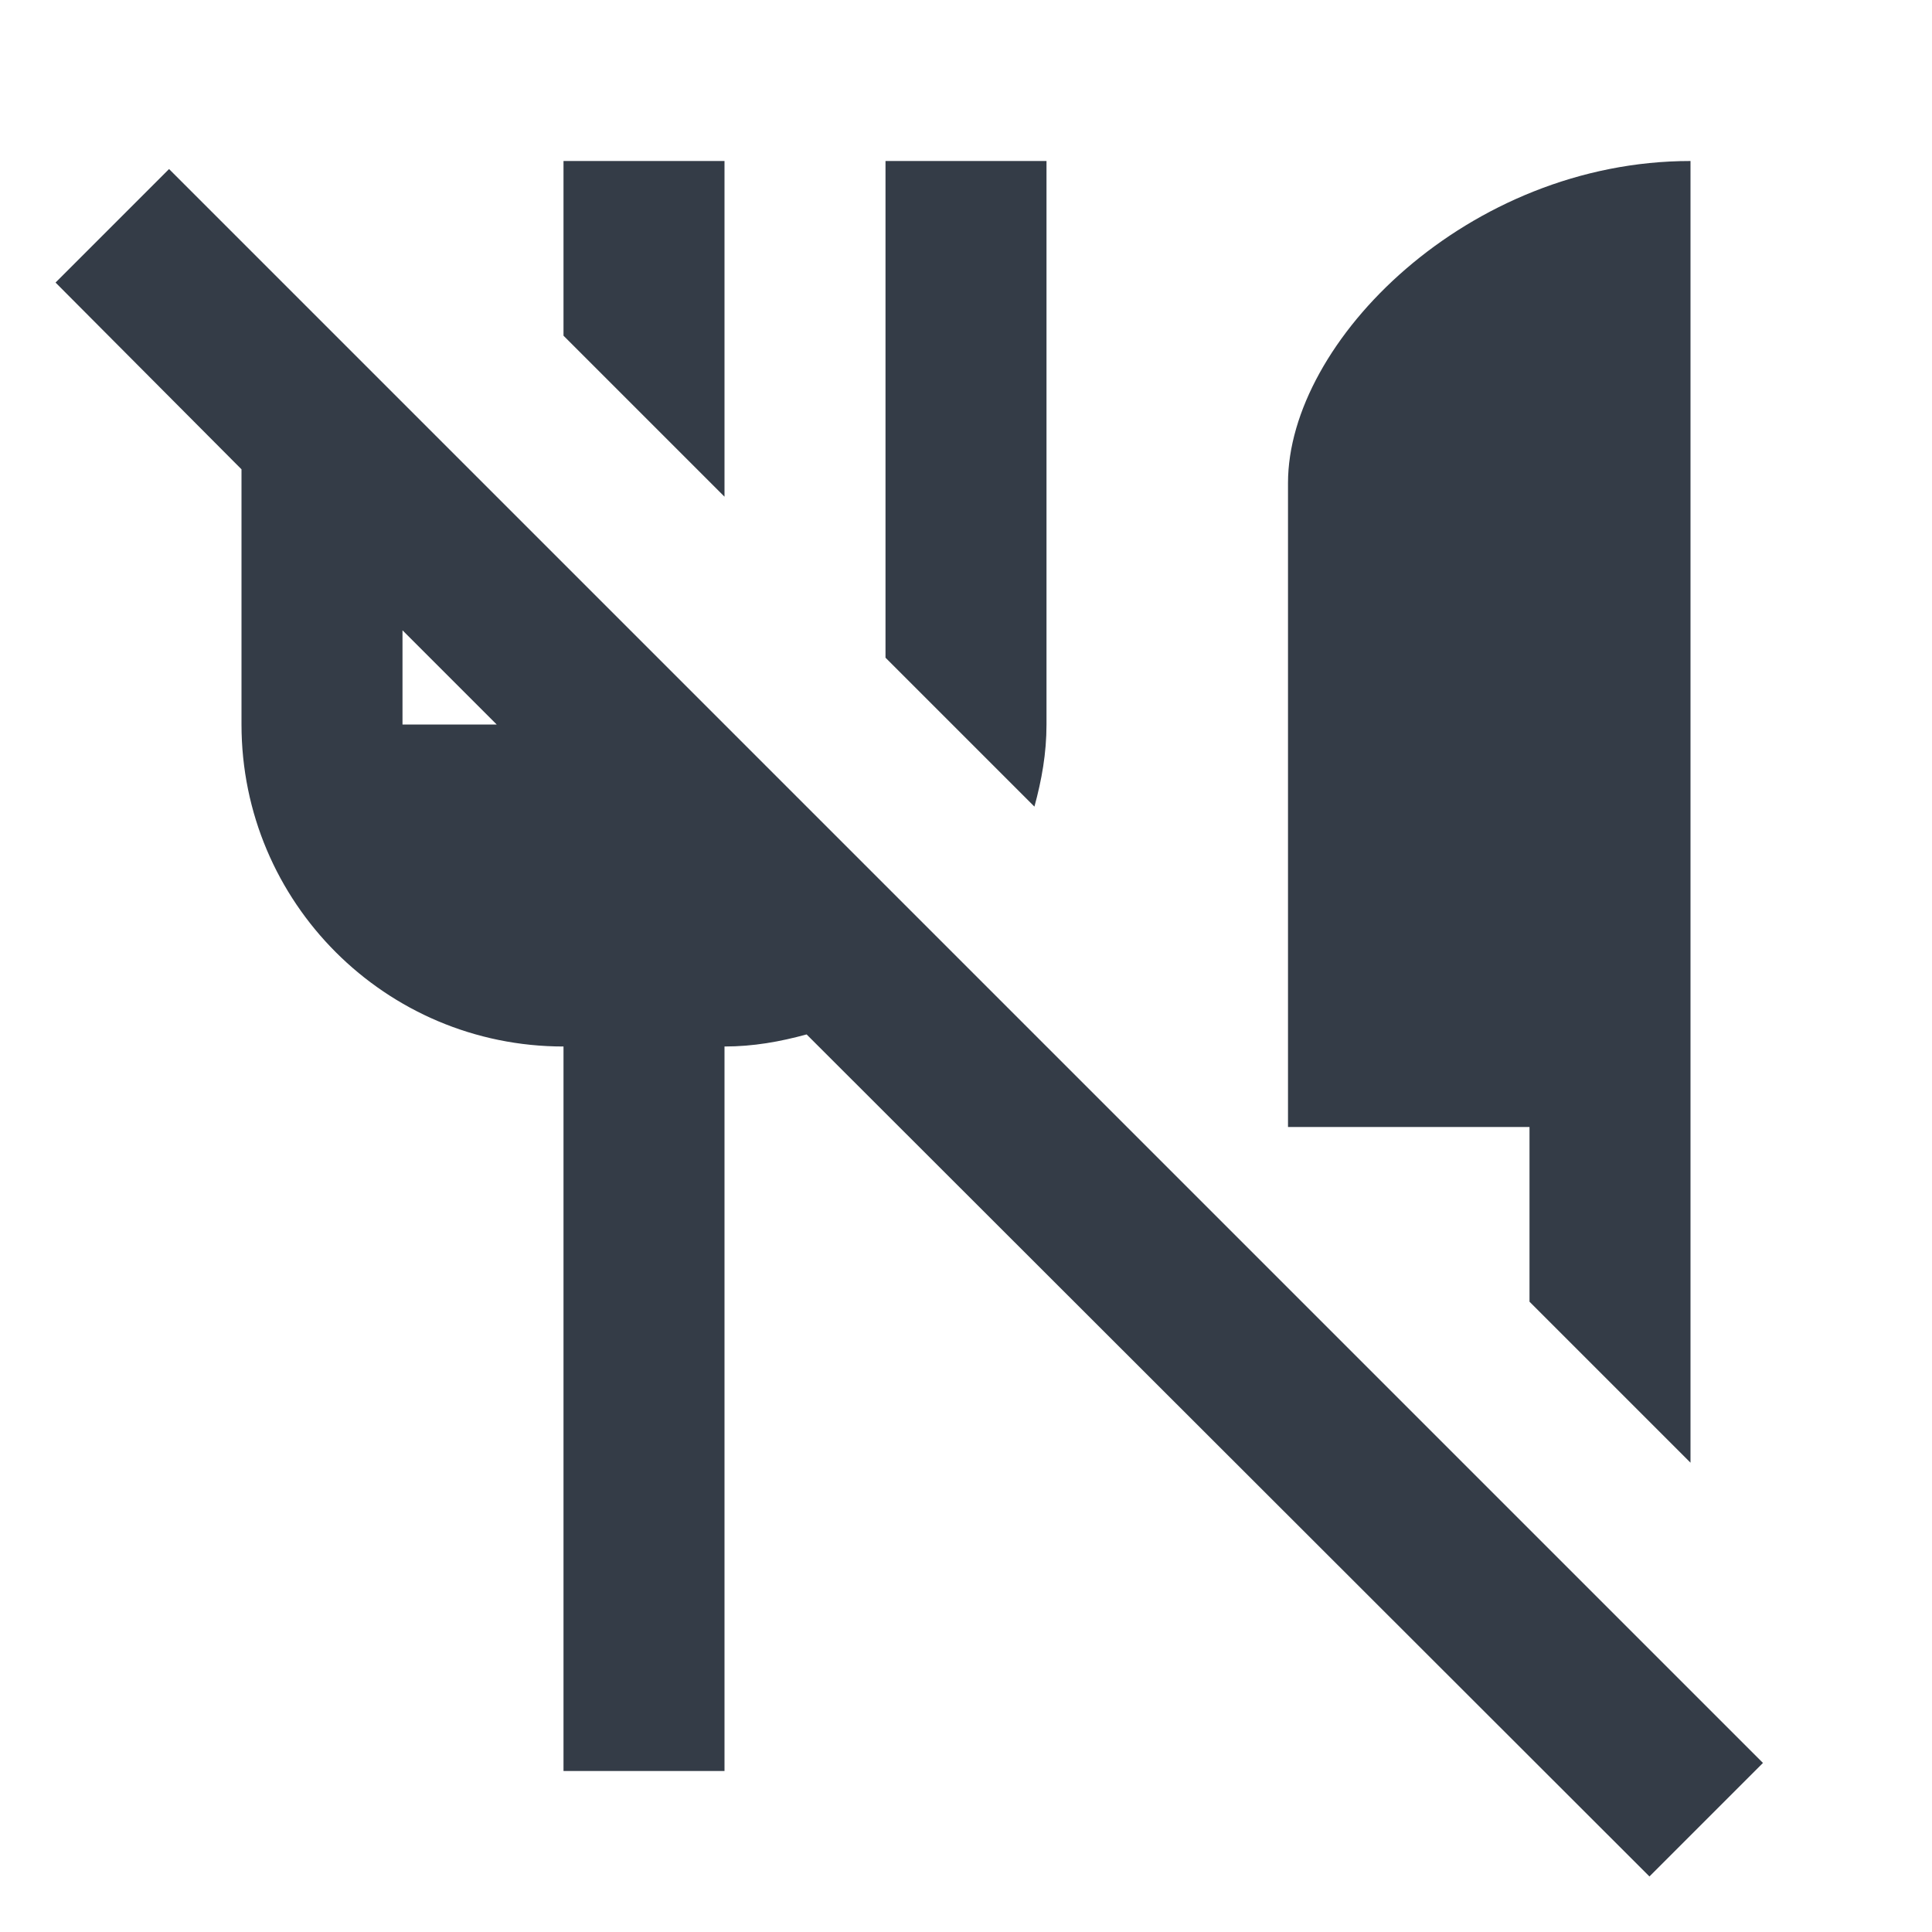 <svg xmlns="http://www.w3.org/2000/svg" fill="none" viewBox="0 0 24 24" width="24" height="24"><g clip-path="url(#a)"><path fill="#343C47" d="M16 14V6c0-1.76 2.24-4 5-4v16.17l-2-2V14h-3Zm4.49 9.31L10.02 12.85c-.33.09-.66.15-1.02.15v9H7v-9c-2.21 0-4-1.79-4-4V5.83L.69 3.51 2.1 2.1l19.8 19.8-1.41 1.41ZM6.17 9 5 7.83V9h1.17ZM9 2H7v2.17l2 2V2Zm4 7V2h-2v6.17l1.85 1.85c.09-.33.15-.66.15-1.02Z"/></g><defs><clipPath id="a"><path fill="#fff" d="M0 0h24v24H0z"/></clipPath></defs></svg>